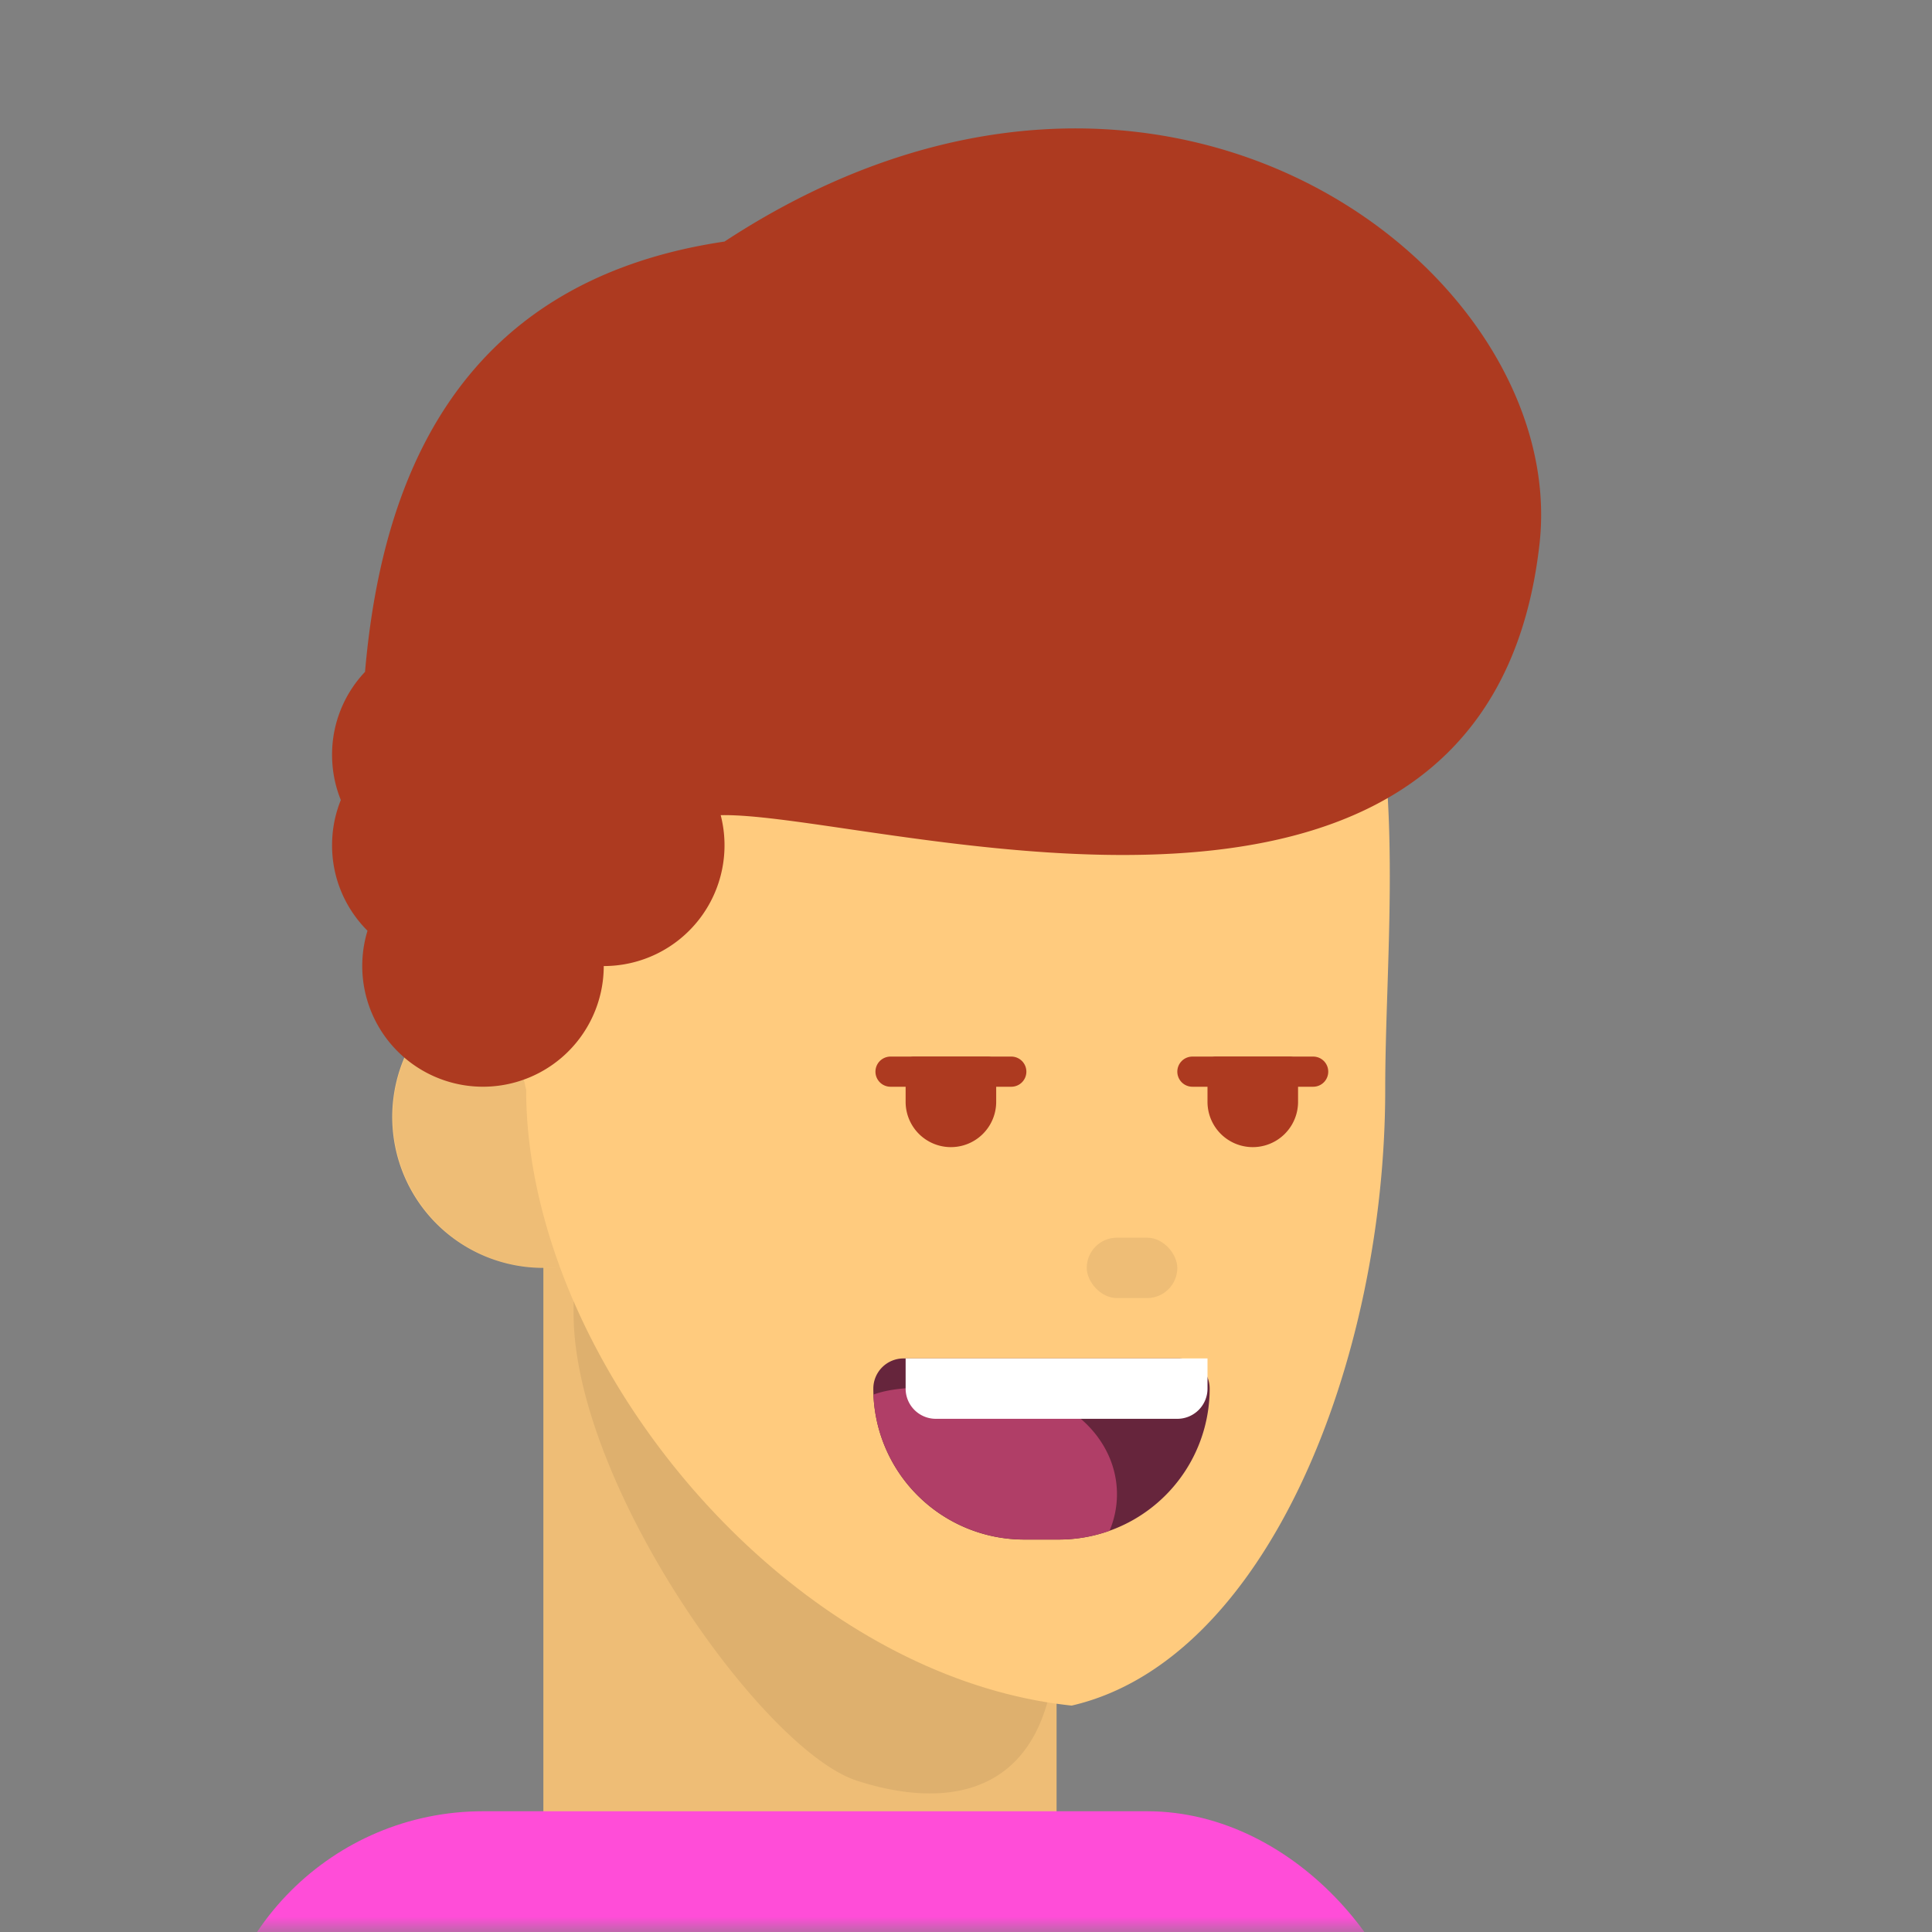 <svg xmlns:dc="http://purl.org/dc/elements/1.1/" xmlns:cc="http://creativecommons.org/ns#" xmlns:rdf="http://www.w3.org/1999/02/22-rdf-syntax-ns#" xmlns:svg="http://www.w3.org/2000/svg" xmlns="http://www.w3.org/2000/svg" viewBox="0 0 64 64" fill="none" shape-rendering="auto"><rect x="0" y="0" width="64" height="64" fill="#808080" stroke="none"/><mask id="viewboxMask"><rect width="64" height="64" rx="0" ry="0" x="0" y="0" fill="#fff"/></mask><g mask="url(#viewboxMask)"><path d="M45.887 36.1C45.887 45.021 42 55 35.5 56.5a14.512 14.512 0 0 1-.5-.062v9.433S31.357 68 26.5 68 18 64.523 18 64.523V42a5 5 0 0 1-1.303-9.829C15.36 22.643 17.51 13 32.002 13c14.587 0 14.235 11.08 13.957 19.815-.037 1.145-.072 2.25-.072 3.284Z" fill="rgba(255, 203, 126, 1)"/><path d="M18 42.002v22.523s3.643 3.477 8.5 3.477 8.5-2.13 8.5-2.13V56.44c-7.26-1.02-13.894-7.502-16.454-14.467-.18.02-.361.03-.546.03Z" fill="#000" fill-opacity=".07"/><path d="M16.697 32.172A5.002 5.002 0 0 0 18 42c.185 0 .367-.01.546-.03-.718-1.955-1.116-3.949-1.116-5.87a46.698 46.698 0 0 1-.733-3.928ZM34.696 56.392C27.951 55.3 21.79 49.53 19.001 43.105L19 43.5c0 5.654 6.267 14.474 9.383 15.487 2.568.835 5.397.657 6.313-2.594Z" fill="#000" fill-opacity=".07"/><rect x="36" y="41" width="3" height="2" rx="1" fill="#000" fill-opacity=".07"/><rect x="7" y="60" width="40" height="23" rx="9" fill="rgba(255, 77, 216, 1)"/><path d="M28.118 27.466c7.796 1.142 21.48 3.147 22.882-9.464 1-9-12.5-19.5-27-10-9.11 1.35-11.389 8.278-11.908 14.254A3.986 3.986 0 0 0 11 25.002c0 .53.103 1.037.29 1.5-.187.463-.29.97-.29 1.5 0 1.106.449 2.106 1.174 2.83A4 4 0 1 0 20 32.002a4 4 0 0 0 3.874-4.999l.126-.001c.952 0 2.39.21 4.118.464Z" fill="rgba(173, 58, 32, 1)"/><g transform="translate(1)"><path d="M27.93 46a1 1 0 0 1 1-1h9.142a1 1 0 0 1 1 1 5 5 0 0 1-5 5H32.93a5 5 0 0 1-5-5Z" fill="#66253C"/><path d="M35.756 50.708a4.992 4.992 0 0 1-1.684.29H32.93a5 5 0 0 1-4.996-4.8c.764-.285 1.898-.253 3.017-.22.356.01.71.02 1.05.02 2.21 0 4 1.568 4 3.5 0 .426-.087.833-.245 1.21Z" fill="#B03E67"/><path d="M29 45h10v1a1 1 0 0 1-1 1h-8a1 1 0 0 1-1-1v-1Z" fill="#fff"/></g><g transform="translate(0 -1)"><path d="M43 37.5a1.5 1.5 0 0 1-3 0v-1.227c0-.15.122-.273.273-.273h2.454c.15 0 .273.122.273.273V37.5ZM33 37.5a1.5 1.5 0 0 1-3 0v-1.227c0-.15.122-.273.273-.273h2.454c.15 0 .273.122.273.273V37.5Z" fill="rgba(173, 58, 32, 1)"/><path stroke="rgba(173, 58, 32, 1)" stroke-linecap="round" d="M29.5 36.5h4M39.5 36.5h4"/></g></g></svg>